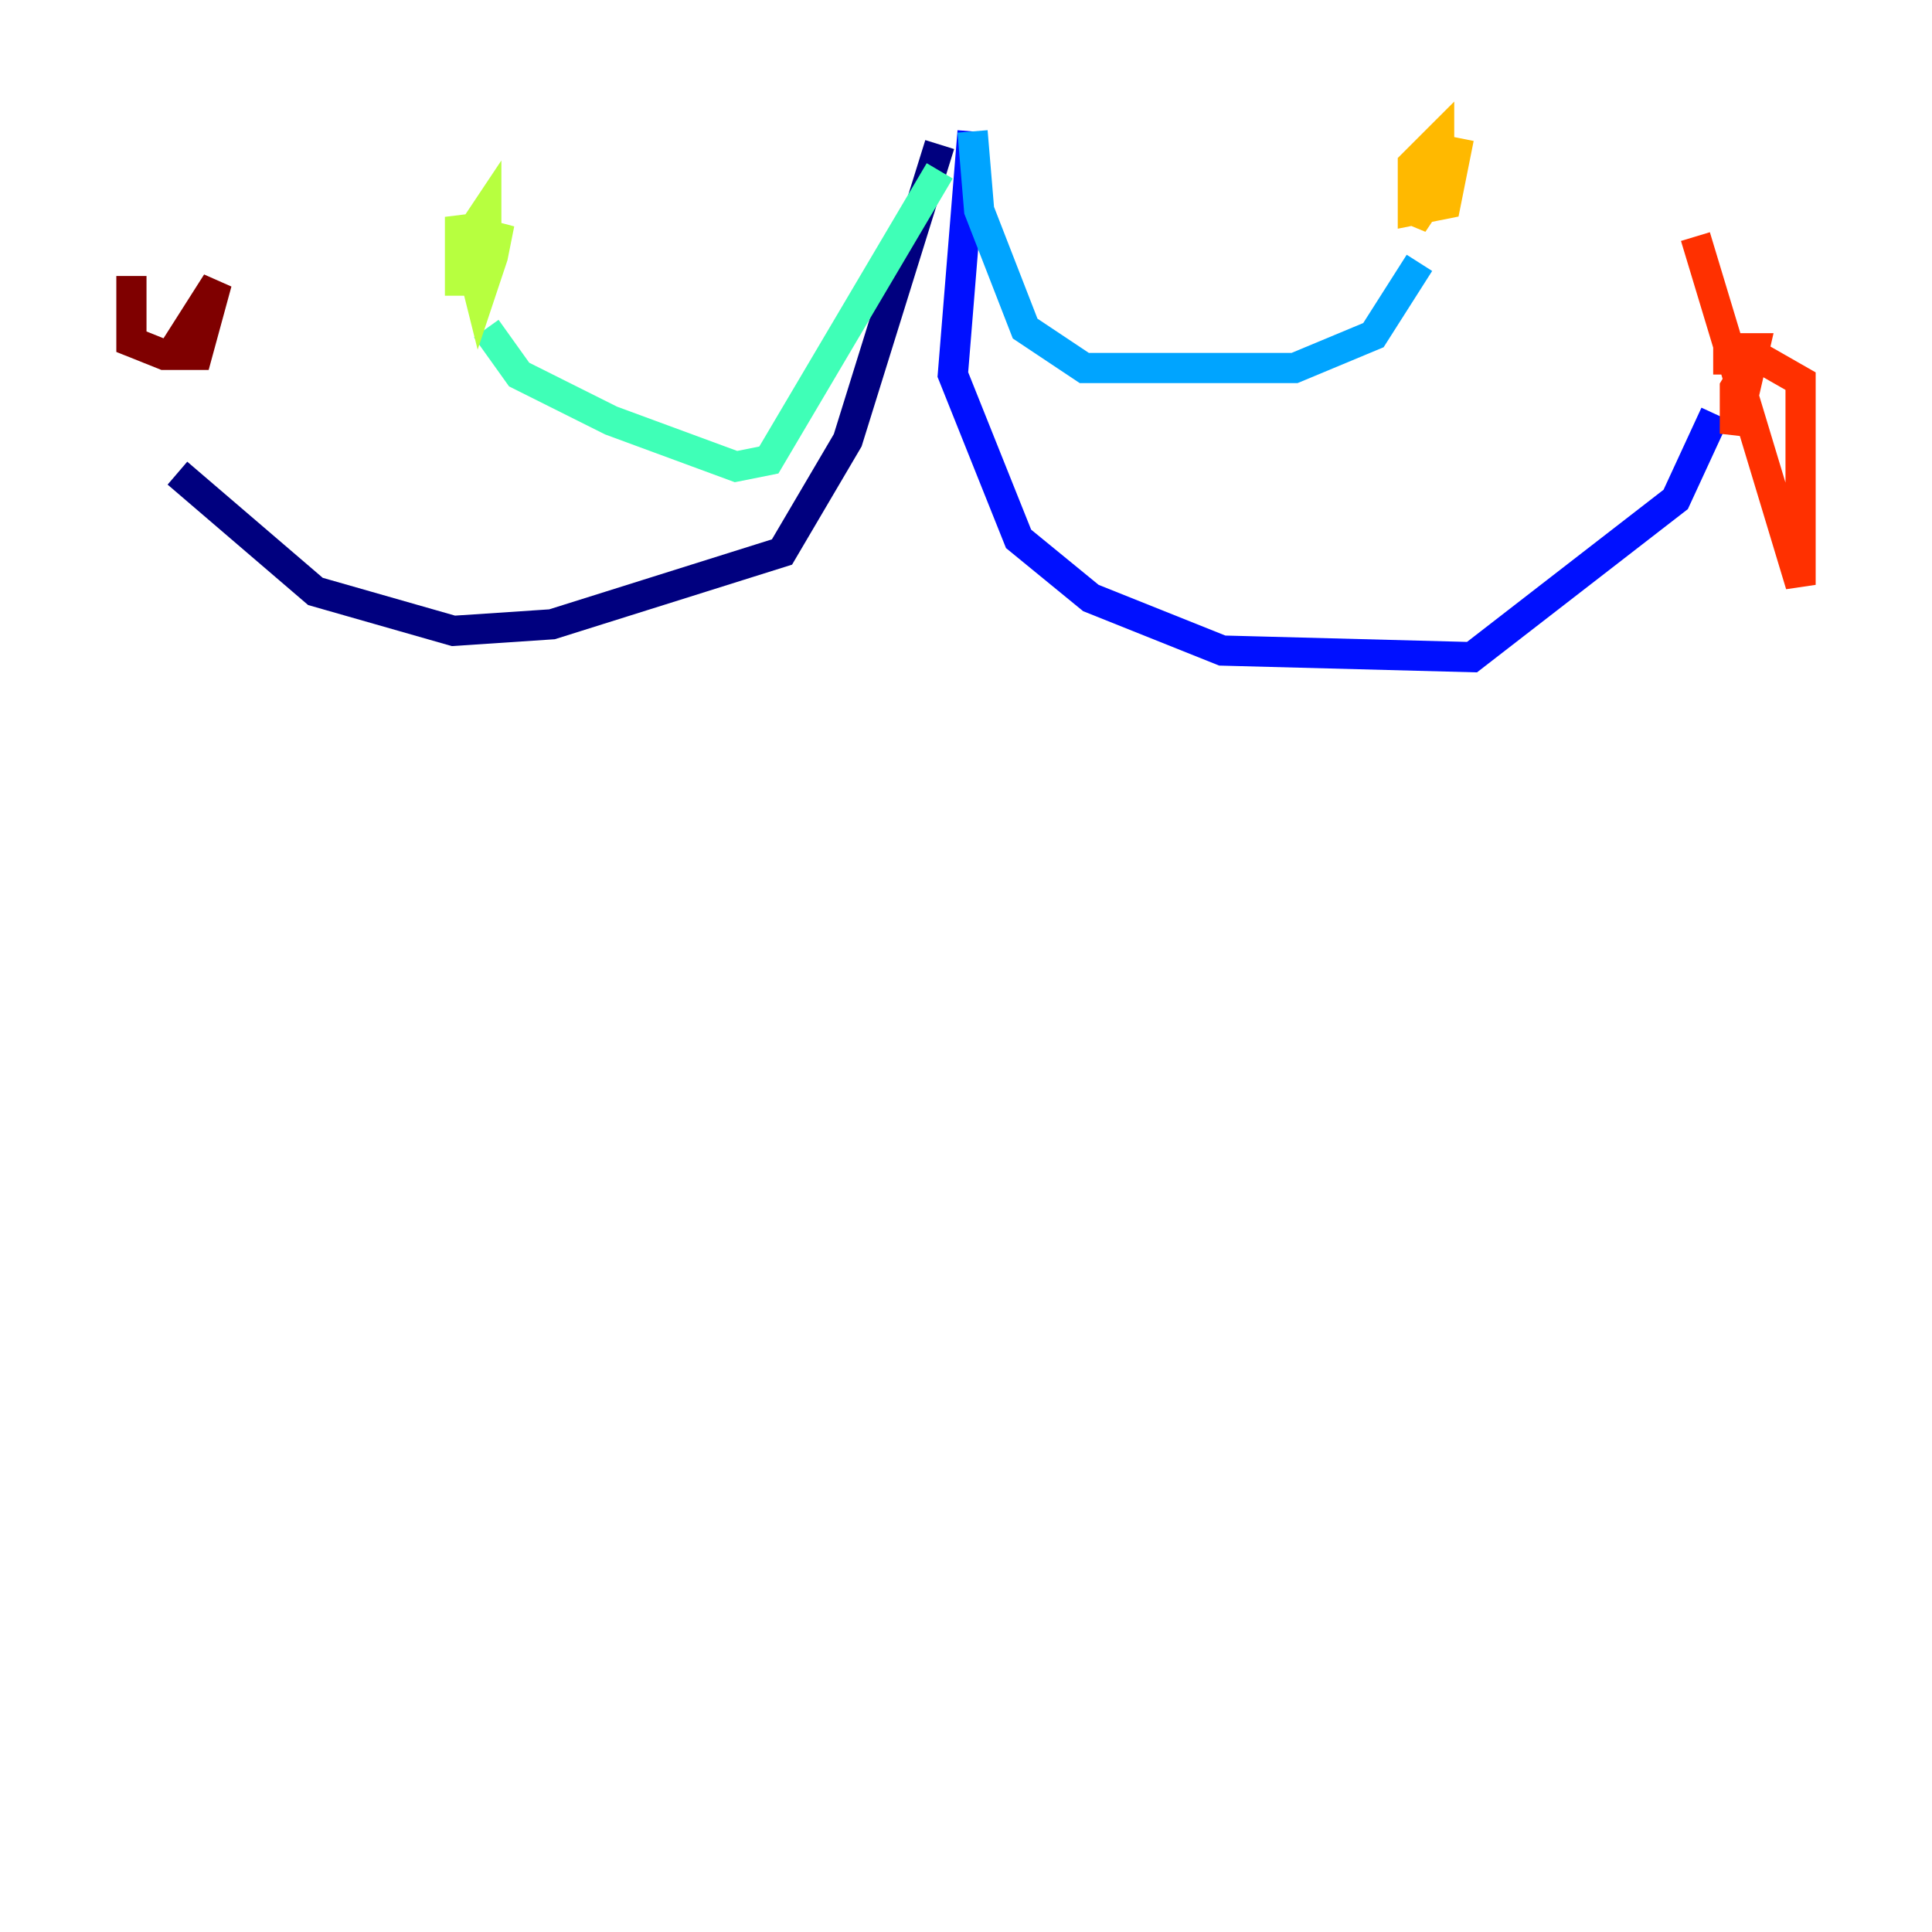 <?xml version="1.0" encoding="utf-8" ?>
<svg baseProfile="tiny" height="128" version="1.2" viewBox="0,0,128,128" width="128" xmlns="http://www.w3.org/2000/svg" xmlns:ev="http://www.w3.org/2001/xml-events" xmlns:xlink="http://www.w3.org/1999/xlink"><defs /><polyline fill="none" points="62.258,9.578 56.163,29.17 51.809,36.571 36.571,41.361 30.041,41.796 20.898,39.184 11.755,31.347" stroke="#00007f" stroke-width="2" /><polyline fill="none" points="64.435,8.707 63.129,24.816 67.483,35.701 72.272,39.619 80.98,43.102 97.524,43.537 111.02,33.088 113.633,27.429" stroke="#0010ff" stroke-width="2" /><polyline fill="none" points="64.435,8.707 64.871,13.932 67.918,21.769 71.837,24.381 85.769,24.381 90.993,22.204 94.041,17.415" stroke="#00a4ff" stroke-width="2" /><polyline fill="none" points="62.258,11.32 50.939,30.476 48.762,30.912 40.49,27.864 34.395,24.816 32.218,21.769" stroke="#3fffb7" stroke-width="2" /><polyline fill="none" points="30.476,19.592 30.476,14.367 31.782,19.592 32.653,16.98 33.088,14.803 32.218,17.415 32.218,13.932 31.347,15.238" stroke="#b7ff3f" stroke-width="2" /><polyline fill="none" points="94.476,10.449 93.605,14.803 95.347,12.191 95.347,9.143 93.605,10.884 93.605,13.932 95.782,13.497 96.653,9.143" stroke="#ffb900" stroke-width="2" /><polyline fill="none" points="112.326,15.674 119.293,38.748 119.293,25.252 116.245,23.51 114.939,25.687 114.939,28.735 116.245,23.075 114.503,23.075 114.503,24.816" stroke="#ff3000" stroke-width="2" /><polyline fill="none" points="8.707,18.286 8.707,22.64 10.884,23.51 13.061,23.51 14.367,18.721 11.32,23.51" stroke="#7f0000" stroke-width="2" /></svg>
